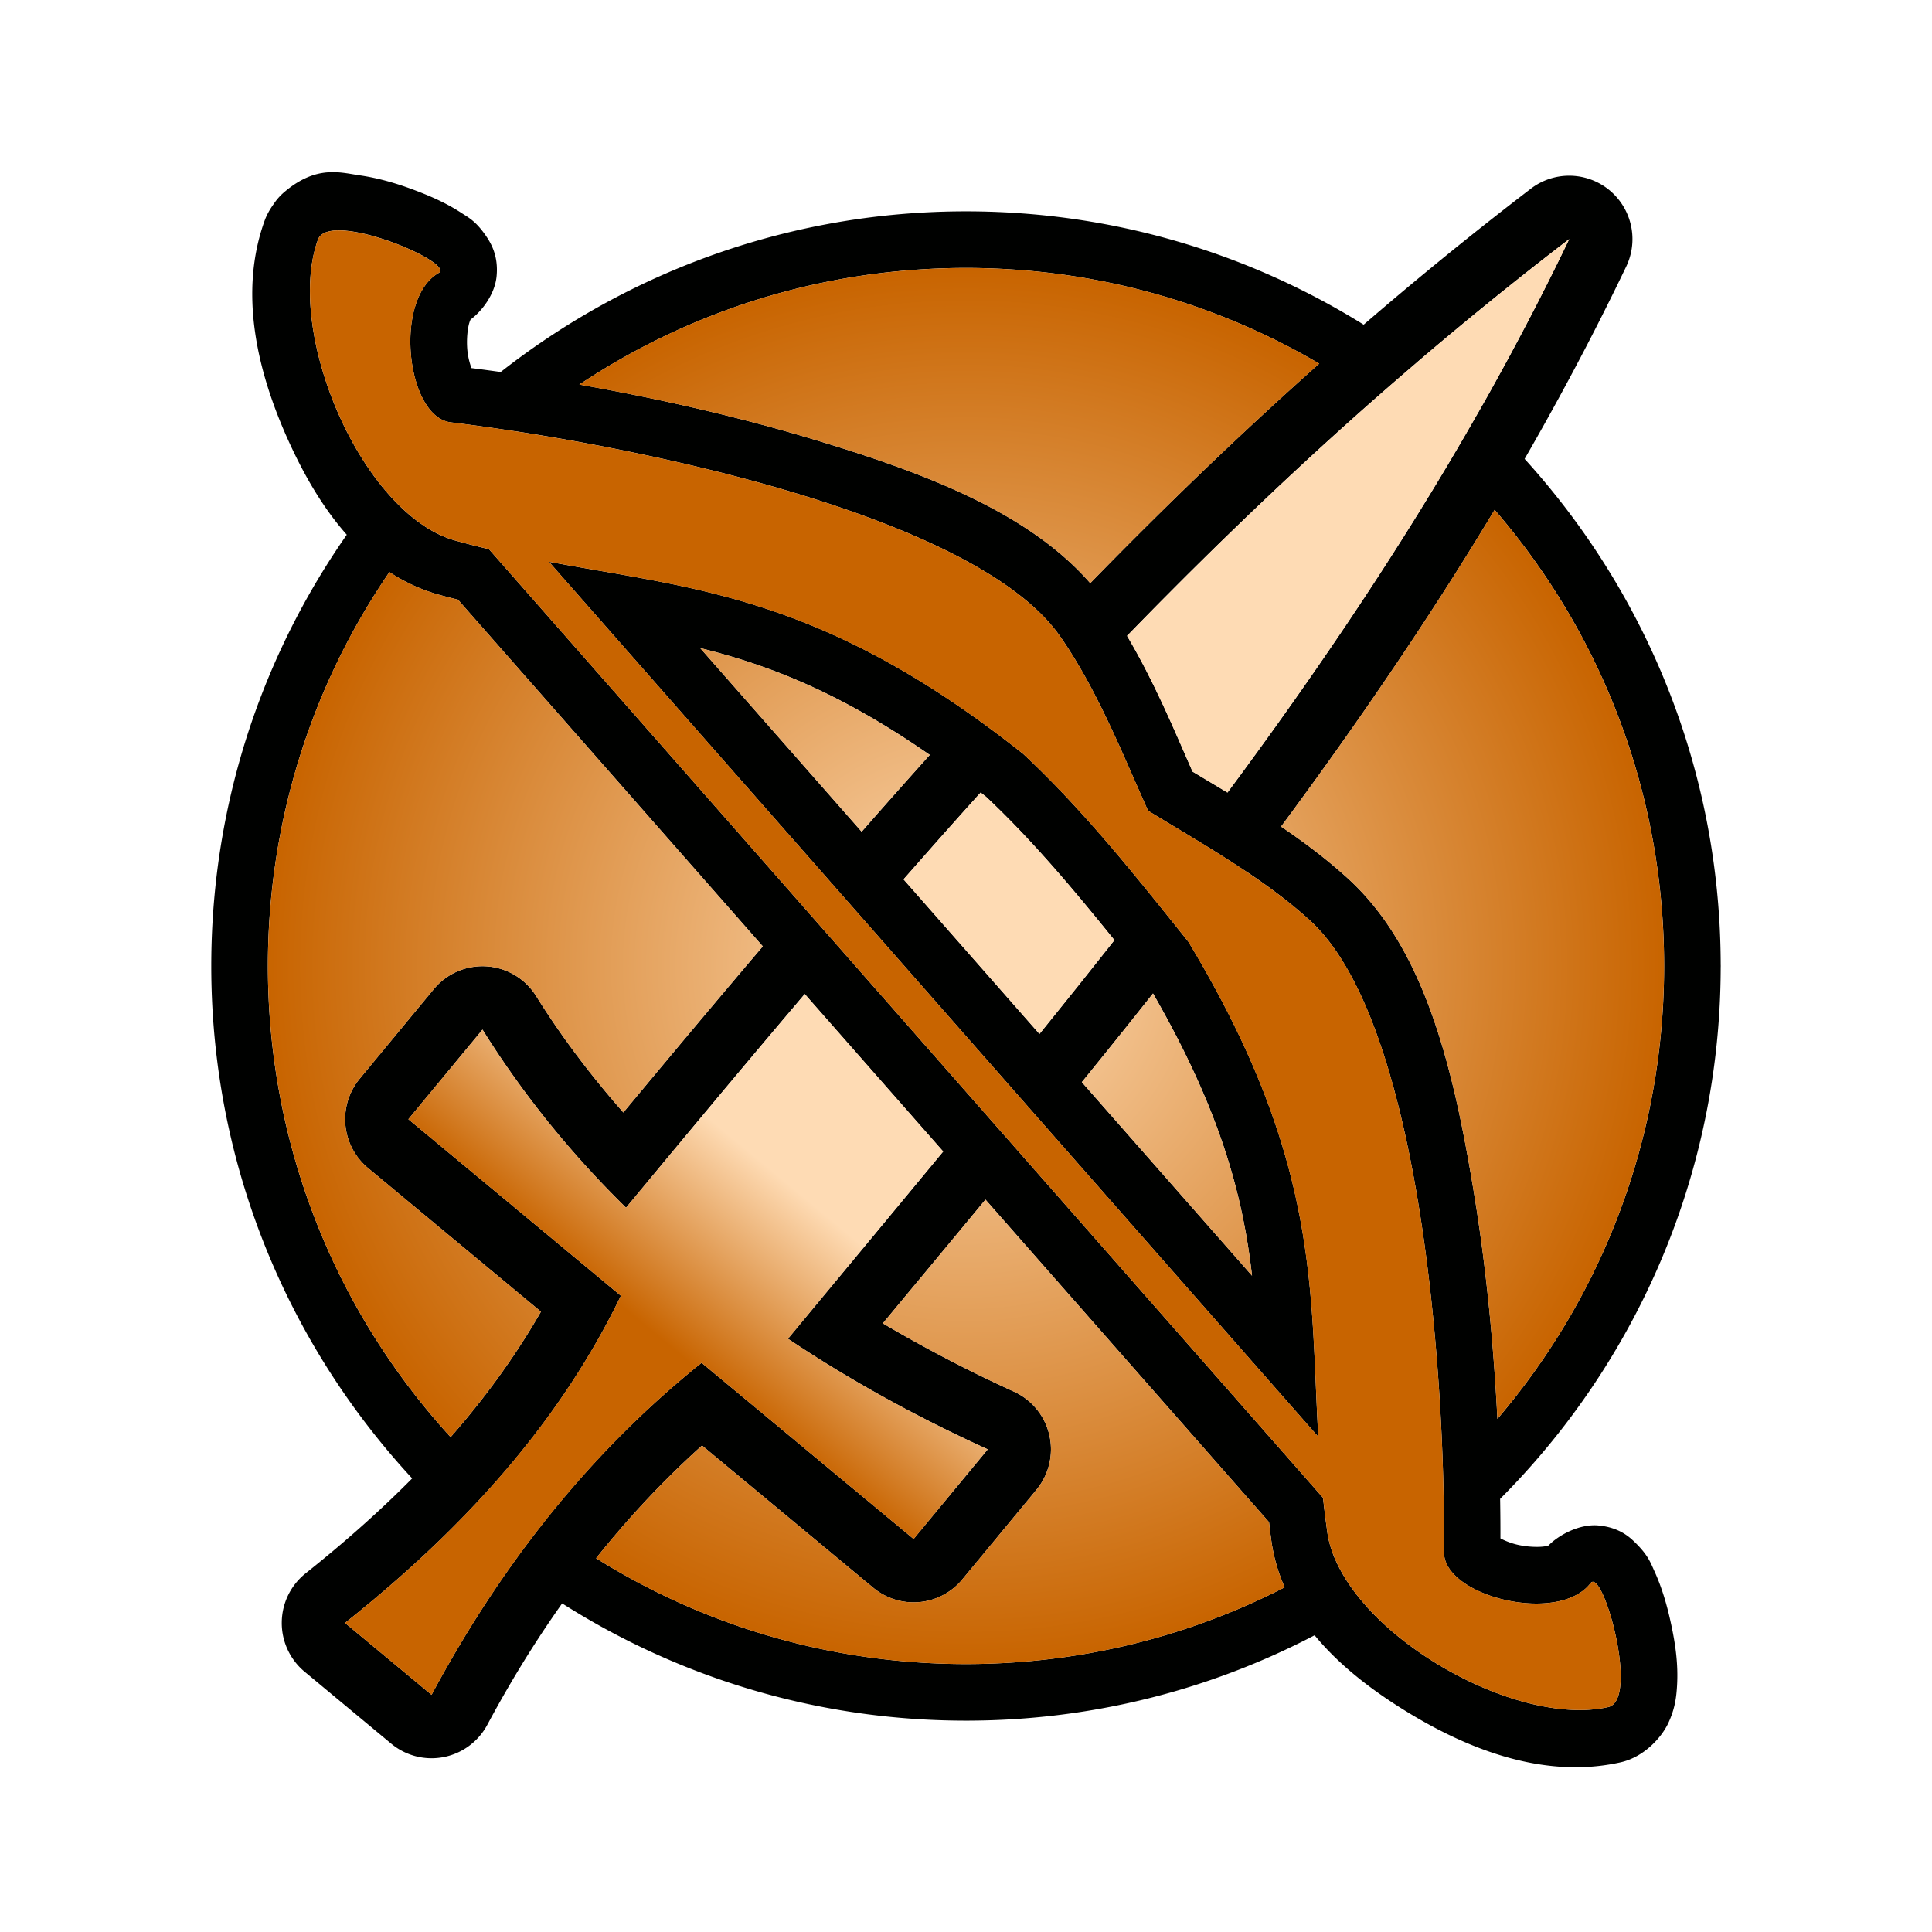 <?xml version="1.0" encoding="UTF-8" standalone="no"?>
<svg
   xmlns:dc="http://purl.org/dc/elements/1.1/"
   xmlns:cc="http://creativecommons.org/ns#"
   xmlns:rdf="http://www.w3.org/1999/02/22-rdf-syntax-ns#"
   xmlns:svg="http://www.w3.org/2000/svg"
   xmlns="http://www.w3.org/2000/svg"
   xmlns:xlink="http://www.w3.org/1999/xlink"
   xmlns:sodipodi="http://sodipodi.sourceforge.net/DTD/sodipodi-0.dtd"
   xmlns:inkscape="http://www.inkscape.org/namespaces/inkscape"
   inkscape:version="1.0 (4035a4fb49, 2020-05-01)"
   sodipodi:docname="battle-skill_bwc.svg"
   id="svg5"
   version="1.1"
   height="512"
   width="512"
   viewBox="0 0 512 512">
  <title
     id="title869">Battle: Skill</title>
  <defs
     id="defs9">
    <linearGradient
       inkscape:collect="always"
       id="linearGradient1019">
      <stop
         style="stop-color:#fedbb4;stop-opacity:1"
         offset="0"
         id="stop1015" />
      <stop
         id="stop1023"
         offset="0.665"
         style="stop-color:#fedbb4;stop-opacity:1" />
      <stop
         id="stop1021"
         offset="0.774"
         style="stop-color:#c86400;stop-opacity:1" />
      <stop
         style="stop-color:#c86400;stop-opacity:1"
         offset="1"
         id="stop1017" />
    </linearGradient>
    <linearGradient
       id="linearGradient982"
       inkscape:collect="always">
      <stop
         id="stop978"
         offset="0"
         style="stop-color:#fedbb4;stop-opacity:1" />
      <stop
         id="stop980"
         offset="1"
         style="stop-color:#c86400;stop-opacity:1" />
    </linearGradient>
    <radialGradient
       r="185.01"
       fy="256.016"
       fx="256"
       cy="256.016"
       cx="256"
       gradientTransform="matrix(1,0,0,1,0,0.011)"
       gradientUnits="userSpaceOnUse"
       id="radialGradient1042"
       xlink:href="#linearGradient982"
       inkscape:collect="always" />
    <linearGradient
       y2="439.347"
       x2="104.098"
       y1="63.365"
       x1="415.855"
       gradientUnits="userSpaceOnUse"
       id="linearGradient1044"
       xlink:href="#linearGradient1019"
       inkscape:collect="always" />
  </defs>
  <sodipodi:namedview
     inkscape:current-layer="svg5"
     inkscape:window-maximized="1"
     inkscape:window-y="-11"
     inkscape:window-x="-11"
     inkscape:cy="170.78842"
     inkscape:cx="95.082801"
     inkscape:zoom="1.8732344"
     showgrid="false"
     id="namedview7"
     inkscape:window-height="2066"
     inkscape:window-width="3840"
     inkscape:pageshadow="2"
     inkscape:pageopacity="0.61960784"
     guidetolerance="10"
     gridtolerance="10"
     objecttolerance="10"
     borderopacity="1"
     bordercolor="#666666"
     pagecolor="#323232"
     inkscape:document-rotation="0"
     borderlayer="false"
     inkscape:showpageshadow="false"
     showguides="true"
     inkscape:guide-bbox="true"
     guidecolor="#00ff00"
     guideopacity="0.498">
    <sodipodi:guide
       inkscape:color="rgb(0,255,0)"
       inkscape:locked="false"
       inkscape:label=""
       position="256,256"
       orientation="-1,0"
       id="guide869" />
    <sodipodi:guide
       inkscape:color="rgb(0,255,0)"
       inkscape:locked="false"
       inkscape:label=""
       position="256,256"
       orientation="0,1"
       id="guide905" />
  </sodipodi:namedview>
  <filter
     id="shadow">
    <feDropShadow
       stdDeviation="6"
       dy="12"
       dx="6" />
  </filter>
  <path
     id="path948"
     style="color:#000000;font-style:normal;font-variant:normal;font-weight:normal;font-stretch:normal;font-size:medium;line-height:normal;font-family:sans-serif;font-variant-ligatures:normal;font-variant-position:normal;font-variant-caps:normal;font-variant-numeric:normal;font-variant-alternates:normal;font-variant-east-asian:normal;font-feature-settings:normal;font-variation-settings:normal;text-indent:0;text-align:start;text-decoration:none;text-decoration-line:none;text-decoration-style:solid;text-decoration-color:#000000;letter-spacing:normal;word-spacing:normal;text-transform:none;writing-mode:lr-tb;direction:ltr;text-orientation:mixed;dominant-baseline:auto;baseline-shift:baseline;text-anchor:start;white-space:normal;shape-padding:0;shape-margin:0;inline-size:0;clip-rule:nonzero;display:inline;overflow:visible;visibility:visible;isolation:auto;mix-blend-mode:normal;color-interpolation:sRGB;color-interpolation-filters:linearRGB;solid-color:#000000;solid-opacity:1;vector-effect:none;fill:#000100;fill-opacity:1;fill-rule:nonzero;stroke:none;stroke-width:30;stroke-linecap:round;stroke-linejoin:round;stroke-miterlimit:4;stroke-dasharray:none;stroke-dashoffset:0;stroke-opacity:1;paint-order:stroke fill markers;color-rendering:auto;image-rendering:auto;shape-rendering:auto;text-rendering:auto;enable-background:accumulate;stop-color:#000000"
     d="m 87.857,45.629 c -0.394,0.007 -0.794,0.028 -1.201,0.062 -3.239,0.279 -6.881,1.526 -11.062,5 -0.205,0.169 -0.408,0.34 -0.605,0.518 a 15.002,15.002 0 0 0 -0.031,0.029 15.002,15.002 0 0 0 -2.42,2.818 c -0.971,1.349 -1.797,2.771 -2.344,4.248 a 15.002,15.002 0 0 0 -0.033,0.088 c -6.869,18.914 -2.188,39.639 6.193,58.211 8.376,18.561 20.78,36.189 41.166,41.328 1.313,0.362 2.567,0.659 3.854,0.99 l 214.934,244.455 c 0.164,1.323 0.298,2.609 0.49,3.963 2.494,20.867 18.387,35.419 35.719,46.1 17.346,10.69 37.301,17.986 56.939,13.594 6.22,-1.392 10.872,-6.574 12.666,-10.418 1.795,-3.845 2.134,-6.944 2.309,-9.844 0.349,-5.799 -0.444,-11.078 -1.539,-16.223 -1.095,-5.145 -2.467,-9.812 -4.445,-14.15 -0.989,-2.169 -1.647,-4.165 -4.873,-7.373 -1.613,-1.604 -4.298,-4.198 -9.885,-4.756 -5.042,-0.503 -10.607,2.512 -13.314,5.293 -0.114,0.044 -0.362,0.135 -0.951,0.232 -1.6,0.264 -4.538,0.194 -7.213,-0.414 -1.916,-0.435 -3.459,-1.111 -4.58,-1.688 0.045,-24.697 -1.616,-58.472 -6.871,-90.67 -5.507,-33.737 -12.997,-65.515 -33.545,-84.219 -12.896,-11.739 -27.59,-20.158 -41.176,-28.322 -6.359,-14.521 -12.829,-30.172 -22.822,-44.465 -15.92,-22.773 -46.478,-34.268 -79.232,-44.047 -31.26,-9.333 -64.545,-15.304 -89.045,-18.42 -0.428,-1.186 -0.899,-2.804 -1.086,-4.76 -0.261,-2.731 0.045,-5.653 0.512,-7.207 0.172,-0.572 0.296,-0.805 0.354,-0.912 2.91,-2.137 6.408,-6.593 6.883,-11.457 0.53,-5.426 -1.513,-8.812 -2.855,-10.758 -2.686,-3.892 -4.56,-4.777 -6.459,-6.02 -3.797,-2.485 -7.822,-4.311 -12.381,-6.029 -4.558,-1.719 -9.4,-3.185 -14.564,-3.932 -2.26,-0.326 -4.722,-0.898 -7.482,-0.848 z m 1.639,15.426 c 10.102,-0.188 30.408,9.171 26.742,11.285 -12.07,6.963 -8.514,38.179 3.201,39.586 47.887,5.75 138.956,24.466 161.48,56.686 9.556,13.668 16.196,30.258 23.32,46.242 14.94,9.111 30.544,17.817 42.875,29.043 29.072,26.464 35.979,119.183 35.553,167.41 -0.104,11.8 30.4,19.32 38.85,8.24 3.244,-4.253 13.073,30.97 4.664,32.85 -25.805,5.771 -71.484,-21.416 -74.498,-46.871 -0.417,-2.911 -0.763,-5.766 -1.062,-8.586 L 129.586,145.547 c -2.758,-0.658 -5.544,-1.365 -8.377,-2.15 -24.86,-6.247 -45.976,-55.029 -36.949,-79.883 0.17,-0.459 0.434,-0.855 0.779,-1.168 v -0.002 c 0.037,-0.033 0.073,-0.065 0.111,-0.096 0.954,-0.796 2.475,-1.158 4.346,-1.193 z m 55.98,87.82 203.879,231.879 c -2.207,-38.961 0.514,-73.244 -34.412,-131.16 C 301.059,232.26 287.436,215.008 271.154,199.791 218.185,157.74 183.835,156.05 145.477,148.875 Z m 40.086,22.875 c 22.102,5.449 44.91,15.018 75.779,39.432 14.749,13.865 27.648,30.019 41.174,46.908 20.152,33.617 26.716,57.419 29.285,79.984 z M 415.869,46.568 a 16.8,16.761 90 0 0 -10.184,3.443 c -46.867,35.869 -88.224,74.478 -127.252,115.42 0.901,1.046 1.734,2.104 2.486,3.18 2.485,3.554 4.77,7.31 6.92,11.197 39.365,-41.475 80.89,-80.378 128.016,-116.445 v 0.002 c -27.335,57.01 -61.628,108.61 -99.604,158.746 4.831,2.929 9.609,5.908 14.229,9.012 38.073,-50.349 72.703,-102.548 100.48,-160.48 a 16.8,16.761 90 0 0 1.59,-8.744 16.8,16.761 90 0 0 -2.35,-7.219 16.8,16.761 90 0 0 -14.332,-8.111 z M 256.553,188.869 c -12.871,14.064 -25.54,28.399 -38.141,42.959 l 11.107,12.633 c 13.394,-15.492 26.842,-30.685 40.494,-45.559 -4.621,-3.636 -9.108,-6.982 -13.461,-10.033 z m 48.273,48.135 c -12.664,16.334 -25.686,32.558 -38.955,48.801 l 11.223,12.764 c 13.048,-15.938 25.903,-31.885 38.439,-47.975 -0.201,-0.336 -0.386,-0.663 -0.59,-1 -3.373,-4.211 -6.733,-8.416 -10.117,-12.59 z m -92.83,2.271 c -15.605,18.164 -31.13,36.672 -46.799,55.539 -8.443,-9.588 -16.227,-19.817 -23.127,-30.871 a 16.8,16.761 90 0 0 -27.109,-1.809 l -19.641,23.75 a 16.8,16.761 90 0 0 2.209,23.654 l 45.826,38.07 c -15.411,26.836 -36.933,49.104 -62.348,69.332 a 16.8,16.761 90 0 0 -0.271,26.09 l 22.939,19.057 a 16.8,16.761 90 0 0 25.459,-4.986 c 15.156,-28.284 33.712,-53.148 56.914,-74.025 l 45.377,37.697 a 16.8,16.761 90 0 0 23.6,-2.213 l 19.639,-23.754 a 16.8,16.761 90 0 0 -5.971,-26.012 c -11.975,-5.454 -23.564,-11.505 -34.725,-18.092 12.388,-14.915 24.695,-29.718 36.863,-44.512 l -11.219,-12.76 c -16.658,20.292 -33.65,40.651 -50.793,61.354 16.677,11.177 34.464,20.887 52.941,29.303 l -19.641,23.754 -56.189,-46.682 c -30.096,24.144 -53.339,53.983 -71.562,87.992 L 91.43,430.096 c 30.213,-24.048 56.134,-51.663 73.117,-86.701 l -56.324,-46.789 19.641,-23.752 c 10.915,17.487 23.734,33.163 38.041,47.205 19.29,-23.309 38.214,-46.026 57.201,-68.148 z M 256,56.01 c -53.582,0 -102.274,21.125 -138.199,55.488 0.529,0.202 1.071,0.36 1.639,0.428 5.329,0.64 11.257,1.468 17.502,2.43 C 169.107,87.305 210.627,71.01 256,71.01 c 40.408,0 77.762,12.925 108.174,34.859 3.817,-3.362 7.677,-6.696 11.562,-10.016 C 342.344,70.838 300.889,56.01 256,56.01 Z m 135.779,53.232 c -2.523,4.435 -5.075,8.849 -7.678,13.229 35.082,33.655 56.908,81.016 56.908,133.529 0,53.332 -22.516,101.346 -58.562,135.09 0.204,7.075 0.266,13.667 0.221,19.621 C 427.33,374.093 455.885,318.54 456,256.375 a 7.5,7.5 0 0 0 0.01,-0.338 7.5,7.5 0 0 0 0,-0.037 7.5,7.5 0 0 0 -0.01,-0.381 C 455.891,197.799 431.171,145.706 391.779,109.242 Z M 101.426,129.152 C 73.042,163.682 55.99,207.868 55.99,256 c 0,58.417 25.117,111.021 65.127,147.602 3.5,-3.541 6.897,-7.166 10.184,-10.885 C 94.232,358.899 70.99,310.192 70.99,256 c 1e-5,-44.251 15.504,-84.84 41.371,-116.656 -3.873,-2.565 -7.556,-6.06 -10.936,-10.191 z m 42.734,274.266 c -3.078,3.896 -6.053,7.878 -8.932,11.939 33.571,25.488 75.416,40.633 120.771,40.633 38.923,0 75.258,-11.158 106,-30.43 -3.561,-4 -6.399,-8.206 -8.213,-12.463 -28.363,17.674 -61.867,27.893 -97.787,27.893 -42.048,10e-6 -80.787,-13.994 -111.84,-37.572 z" />
  <path
     id="path1030"
     style="color:#000000;font-style:normal;font-variant:normal;font-weight:normal;font-stretch:normal;font-size:medium;line-height:normal;font-family:sans-serif;font-variant-ligatures:normal;font-variant-position:normal;font-variant-caps:normal;font-variant-numeric:normal;font-variant-alternates:normal;font-variant-east-asian:normal;font-feature-settings:normal;font-variation-settings:normal;text-indent:0;text-align:start;text-decoration:none;text-decoration-line:none;text-decoration-style:solid;text-decoration-color:#000000;letter-spacing:normal;word-spacing:normal;text-transform:none;writing-mode:lr-tb;direction:ltr;text-orientation:mixed;dominant-baseline:auto;baseline-shift:baseline;text-anchor:start;white-space:normal;shape-padding:0;shape-margin:0;inline-size:0;clip-rule:nonzero;display:inline;overflow:visible;visibility:visible;isolation:auto;mix-blend-mode:normal;color-interpolation:sRGB;color-interpolation-filters:linearRGB;solid-color:#000000;solid-opacity:1;vector-effect:none;fill:#c86400;fill-opacity:1;fill-rule:nonzero;stroke:none;stroke-width:5;stroke-linecap:round;stroke-linejoin:round;stroke-miterlimit:4;stroke-dasharray:none;stroke-dashoffset:0;stroke-opacity:1;paint-order:stroke fill markers;color-rendering:auto;image-rendering:auto;shape-rendering:auto;text-rendering:auto;enable-background:accumulate;stop-color:#000000"
     d="m 89.496,61.055 c -0.431,0.008 -0.839,0.038 -1.23,0.082 -0.108,0.012 -0.208,0.032 -0.312,0.047 -0.27,0.039 -0.53,0.086 -0.777,0.145 -0.19,0.045 -0.38,0.091 -0.555,0.148 -0.03,0.01 -0.062,0.019 -0.092,0.029 -0.244,0.084 -0.472,0.181 -0.684,0.291 -0.04,0.021 -0.077,0.043 -0.115,0.064 -0.209,0.117 -0.407,0.242 -0.58,0.387 -0.038,0.031 -0.075,0.063 -0.111,0.096 v 0.002 c -0.345,0.313 -0.609,0.709 -0.779,1.168 -0.564,1.553 -1.011,3.2 -1.346,4.924 -0.838,4.31 -0.98,9.103 -0.527,14.125 0,0 0,0.002 0,0.002 0.272,3.013 0.757,6.109 1.436,9.232 0.678,3.124 1.549,6.274 2.59,9.398 0.347,1.041 0.713,2.08 1.098,3.113 0.768,2.066 1.609,4.113 2.516,6.123 0,0 0.002,0.002 0.002,0.002 0.453,1.004 0.923,2 1.408,2.984 0,0 0.002,0.002 0.002,0.002 1.458,2.955 3.056,5.81 4.775,8.51 0.905,1.422 1.854,2.785 2.822,4.113 0.257,0.353 0.508,0.717 0.77,1.062 0.531,0.701 1.074,1.378 1.621,2.047 0,0 0.002,0.002 0.002,0.002 0.295,0.36 0.595,0.71 0.895,1.061 0.013,0.016 0.028,0.031 0.041,0.047 0.23,0.269 0.461,0.536 0.693,0.799 0.01,0.012 0.021,0.023 0.031,0.035 0.306,0.345 0.613,0.691 0.924,1.025 0.002,0.002 0.002,0.004 0.004,0.006 0.452,0.486 0.908,0.961 1.369,1.424 0.3,0.301 0.605,0.59 0.908,0.881 0.305,0.292 0.611,0.578 0.92,0.859 0.277,0.252 0.553,0.507 0.832,0.75 0.317,0.276 0.639,0.533 0.959,0.797 0.193,0.159 0.384,0.326 0.578,0.48 0.006,0.005 0.012,0.009 0.018,0.014 0.294,0.233 0.592,0.455 0.889,0.678 0.001,0.001 0.002,0.003 0.004,0.004 0.334,0.251 0.669,0.493 1.006,0.73 0.01,0.007 0.021,0.014 0.031,0.021 0.276,0.194 0.552,0.392 0.83,0.576 l 0.002,0.002 c 2.863,1.896 5.827,3.294 8.848,4.053 2.833,0.786 5.619,1.492 8.377,2.15 l 82.41,93.729 11.109,12.635 36.508,41.521 11.219,12.76 79.789,90.748 c 0.3,2.82 0.646,5.675 1.062,8.586 0.298,2.519 1.03,5.053 2.104,7.572 0.227,0.532 0.468,1.063 0.727,1.594 0.203,0.417 0.423,0.833 0.645,1.248 0.003,0.005 0.005,0.011 0.008,0.016 0.111,0.207 0.225,0.414 0.34,0.621 0.8,1.435 1.707,2.858 2.713,4.266 0.004,0.005 0.006,0.011 0.01,0.016 0.07,0.098 0.14,0.195 0.211,0.293 1.084,1.492 2.273,2.965 3.561,4.41 0.071,0.08 0.141,0.159 0.213,0.238 0.923,1.026 1.873,2.044 2.887,3.039 0.737,0.723 1.496,1.438 2.275,2.143 0,0 0.002,0 0.002,0 1.559,1.409 3.201,2.779 4.91,4.1 0,0 0.002,0 0.002,0 1.71,1.321 3.487,2.595 5.316,3.811 4.574,3.04 9.472,5.726 14.459,7.924 1.995,0.879 4.004,1.68 6.012,2.395 1.004,0.358 2.007,0.695 3.008,1.008 3.003,0.94 5.987,1.674 8.898,2.178 0.971,0.168 1.934,0.311 2.887,0.426 3.811,0.46 7.463,0.49 10.836,0.021 0.422,-0.059 0.839,-0.125 1.252,-0.199 0.413,-0.074 0.821,-0.156 1.225,-0.246 0.394,-0.088 0.748,-0.249 1.064,-0.477 0.106,-0.076 0.207,-0.16 0.305,-0.25 0.194,-0.18 0.373,-0.388 0.535,-0.621 0,0 0,-0.002 0,-0.002 0.325,-0.468 0.59,-1.038 0.797,-1.695 0,0 0,-0.002 0,-0.002 0.103,-0.328 0.193,-0.678 0.27,-1.047 0,0 0,-0.002 0,-0.002 0.076,-0.369 0.139,-0.756 0.189,-1.162 0.051,-0.406 0.089,-0.829 0.115,-1.268 0.079,-1.312 0.052,-2.757 -0.06,-4.275 -0.598,-8.098 -3.623,-18.274 -5.971,-21.428 0,0 0,-0.002 0,-0.002 -0.293,-0.394 -0.576,-0.677 -0.842,-0.834 -0.266,-0.157 -0.517,-0.186 -0.744,-0.07 -0.113,0.058 -0.221,0.152 -0.322,0.285 -0.264,0.346 -0.55,0.674 -0.855,0.984 -0.306,0.311 -0.63,0.603 -0.975,0.879 -1.031,0.826 -2.227,1.497 -3.545,2.023 -1.757,0.702 -3.73,1.148 -5.816,1.367 -1.565,0.164 -3.193,0.199 -4.842,0.119 -2.198,-0.107 -4.432,-0.42 -6.6,-0.912 -0.542,-0.123 -1.079,-0.257 -1.611,-0.402 -1.064,-0.29 -2.105,-0.624 -3.109,-0.996 -0.502,-0.186 -0.994,-0.383 -1.477,-0.588 0,0 -0.002,0 -0.002,0 -0.483,-0.206 -0.954,-0.421 -1.414,-0.645 -0.92,-0.448 -1.79,-0.931 -2.6,-1.447 -3.641,-2.323 -6.033,-5.304 -6.004,-8.623 0.002,-0.188 -0.001,-0.406 0,-0.596 0.002,-0.228 -0.003,-0.489 -0.002,-0.719 0.017,-2.755 0.016,-5.613 -0.016,-8.619 -1e-5,-0.001 10e-6,-0.003 0,-0.004 -1.7e-4,-0.016 1.7e-4,-0.033 0,-0.049 -0.009,-0.848 -0.039,-1.782 -0.053,-2.648 -0.038,-2.459 -0.074,-4.918 -0.148,-7.516 0,0 0,-0.002 0,-0.002 -6.1e-4,-0.021 -9.5e-4,-0.043 -0.002,-0.064 -1.456,-50.411 -9.937,-124.077 -35.332,-147.193 -5.076,-4.621 -10.722,-8.804 -16.633,-12.775 l -0.002,0.002 c -2.153,-1.447 -4.343,-2.866 -6.555,-4.266 -0.251,-0.158 -0.502,-0.317 -0.754,-0.475 -2.287,-1.44 -4.596,-2.863 -6.92,-4.271 -4.002,-2.427 -8.029,-4.829 -12.012,-7.258 -5.271,-11.828 -10.281,-23.983 -16.4,-35.045 -0.516,-0.934 -1.041,-1.86 -1.574,-2.777 -0.022,-0.037 -0.043,-0.076 -0.065,-0.113 -0.503,-0.864 -1.016,-1.715 -1.535,-2.562 -0.054,-0.089 -0.105,-0.181 -0.16,-0.27 -0.449,-0.73 -0.911,-1.447 -1.373,-2.164 -0.14,-0.217 -0.275,-0.439 -0.416,-0.654 -0.587,-0.896 -1.186,-1.783 -1.797,-2.656 -0.374,-0.535 -0.769,-1.067 -1.182,-1.594 -0.002,-0.002 -0.004,-0.005 -0.006,-0.008 -0.415,-0.53 -0.849,-1.055 -1.299,-1.578 -23.074,-26.788 -93.496,-43.684 -141.492,-51.076 -3.11,-0.479 -6.14,-0.926 -9.059,-1.332 -0.007,-9.3e-4 -0.013,-9.6e-4 -0.019,-0.002 -0.005,-7.5e-4 -0.01,-0.001 -0.016,-0.002 -2.929,-0.407 -5.744,-0.774 -8.408,-1.094 -0.294,-0.035 -0.58,-0.097 -0.861,-0.174 -0.002,-5e-4 -0.004,-10e-4 -0.006,-0.002 -1.127,-0.287 -2.175,-0.843 -3.129,-1.643 -0.299,-0.251 -0.588,-0.524 -0.869,-0.818 -0.561,-0.587 -1.088,-1.257 -1.574,-1.998 0,0 0,-0.002 0,-0.002 -0.486,-0.741 -0.936,-1.552 -1.344,-2.42 0,0 0,-0.002 0,-0.002 -0.408,-0.868 -0.775,-1.793 -1.102,-2.762 0,0 0,-0.002 0,-0.002 -0.326,-0.969 -0.613,-1.982 -0.854,-3.025 0,0 0,-0.002 0,-0.002 -0.12,-0.522 -0.23,-1.05 -0.328,-1.586 -0.197,-1.071 -0.348,-2.167 -0.453,-3.273 -0.106,-1.106 -0.165,-2.223 -0.176,-3.338 -0.005,-0.557 6.7e-4,-1.114 0.019,-1.668 0,0 0,-0.002 0,-0.002 0.038,-1.109 0.126,-2.209 0.264,-3.287 0.138,-1.078 0.326,-2.134 0.568,-3.154 0.212,-0.893 0.472,-1.75 0.766,-2.58 0.042,-0.119 0.077,-0.244 0.121,-0.361 0,0 0,-0.002 0,-0.002 0.175,-0.468 0.362,-0.923 0.564,-1.365 0.405,-0.885 0.865,-1.715 1.383,-2.477 0.517,-0.761 1.092,-1.455 1.727,-2.066 0.634,-0.611 1.328,-1.141 2.082,-1.576 0.128,-0.074 0.22,-0.159 0.291,-0.25 0.019,-0.024 0.028,-0.051 0.043,-0.076 0.04,-0.067 0.069,-0.138 0.082,-0.213 0.006,-0.038 0.006,-0.079 0.006,-0.119 -5.9e-4,-0.073 -0.009,-0.148 -0.031,-0.227 -0.012,-0.042 -0.025,-0.084 -0.043,-0.127 -0.035,-0.085 -0.083,-0.174 -0.141,-0.266 -0.026,-0.042 -0.048,-0.082 -0.078,-0.125 -0.083,-0.115 -0.184,-0.234 -0.299,-0.357 -0.019,-0.021 -0.032,-0.041 -0.053,-0.062 -0.02,-0.021 -0.049,-0.043 -0.07,-0.064 -0.226,-0.228 -0.507,-0.47 -0.828,-0.719 -0.054,-0.042 -0.103,-0.082 -0.16,-0.125 -0.313,-0.234 -0.676,-0.478 -1.061,-0.725 -0.436,-0.28 -0.923,-0.567 -1.439,-0.857 -0.116,-0.065 -0.213,-0.128 -0.332,-0.193 -0.654,-0.359 -1.363,-0.723 -2.113,-1.086 -0.194,-0.094 -0.406,-0.186 -0.605,-0.279 -0.57,-0.267 -1.152,-0.532 -1.76,-0.795 -0.277,-0.119 -0.564,-0.236 -0.848,-0.354 -0.569,-0.237 -1.147,-0.47 -1.738,-0.697 -0.306,-0.118 -0.615,-0.233 -0.926,-0.348 -0.603,-0.223 -1.214,-0.436 -1.828,-0.645 -0.293,-0.099 -0.584,-0.202 -0.879,-0.297 -0.655,-0.212 -1.31,-0.408 -1.965,-0.598 -0.271,-0.078 -0.543,-0.162 -0.812,-0.236 -0.897,-0.246 -1.79,-0.471 -2.662,-0.662 -0.702,-0.154 -1.389,-0.283 -2.062,-0.395 -0.127,-0.021 -0.255,-0.045 -0.381,-0.064 -0.659,-0.102 -1.299,-0.182 -1.916,-0.236 -0.227,-0.02 -0.45,-0.036 -0.67,-0.049 -0.126,-0.007 -0.254,-0.018 -0.377,-0.023 -0.372,-0.016 -0.737,-0.022 -1.086,-0.016 z m 55.98,87.82 c 34.982,6.543 66.637,8.54 112.113,40.732 0.958,0.678 1.92,1.368 2.891,2.074 0.704,0.512 1.412,1.034 2.123,1.561 0.533,0.395 1.069,0.798 1.605,1.201 1.884,1.414 3.79,2.875 5.723,4.395 0.028,0.022 0.054,0.043 0.082,0.064 0.382,0.301 0.756,0.583 1.141,0.889 12.326,11.52 23.126,24.208 33.672,37.213 3.384,4.174 6.744,8.379 10.117,12.59 0.204,0.337 0.389,0.664 0.59,1 34.288,57.305 31.629,91.426 33.822,130.16 z" />
  <path
     id="path1032"
     style="color:#000000;font-style:normal;font-variant:normal;font-weight:normal;font-stretch:normal;font-size:medium;line-height:normal;font-family:sans-serif;font-variant-ligatures:normal;font-variant-position:normal;font-variant-caps:normal;font-variant-numeric:normal;font-variant-alternates:normal;font-variant-east-asian:normal;font-feature-settings:normal;font-variation-settings:normal;text-indent:0;text-align:start;text-decoration:none;text-decoration-line:none;text-decoration-style:solid;text-decoration-color:#000000;letter-spacing:normal;word-spacing:normal;text-transform:none;writing-mode:lr-tb;direction:ltr;text-orientation:mixed;dominant-baseline:auto;baseline-shift:baseline;text-anchor:start;white-space:normal;shape-padding:0;shape-margin:0;inline-size:0;clip-rule:nonzero;display:inline;overflow:visible;visibility:visible;isolation:auto;mix-blend-mode:normal;color-interpolation:sRGB;color-interpolation-filters:linearRGB;solid-color:#000000;solid-opacity:1;vector-effect:none;fill:url(#radialGradient1042);fill-opacity:1;fill-rule:nonzero;stroke:none;stroke-width:5;stroke-linecap:round;stroke-linejoin:round;stroke-miterlimit:4;stroke-dasharray:none;stroke-dashoffset:0;stroke-opacity:1;paint-order:stroke fill markers;color-rendering:auto;image-rendering:auto;shape-rendering:auto;text-rendering:auto;enable-background:accumulate;stop-color:#000000"
     d="m 256,71.01 c -1.527,0 -3.049,0.022 -4.566,0.059 -0.442,0.011 -0.883,0.031 -1.324,0.045 -1.045,0.033 -2.089,0.067 -3.129,0.117 -0.621,0.03 -1.238,0.07 -1.857,0.105 -0.864,0.05 -1.727,0.102 -2.588,0.164 -0.657,0.047 -1.312,0.1 -1.967,0.154 -0.851,0.07 -1.701,0.145 -2.549,0.227 -0.618,0.059 -1.234,0.12 -1.85,0.186 -0.865,0.092 -1.727,0.191 -2.588,0.295 -0.635,0.077 -1.27,0.153 -1.902,0.236 -0.825,0.108 -1.647,0.225 -2.469,0.344 -0.645,0.093 -1.291,0.185 -1.934,0.285 -0.84,0.131 -1.677,0.274 -2.514,0.416 -0.609,0.103 -1.219,0.199 -1.826,0.309 -0.779,0.14 -1.553,0.295 -2.328,0.445 -1.448,0.28 -2.89,0.577 -4.326,0.891 -0.553,0.121 -1.109,0.236 -1.66,0.361 -0.759,0.173 -1.514,0.358 -2.27,0.541 -0.655,0.158 -1.312,0.313 -1.965,0.479 -0.744,0.188 -1.484,0.387 -2.225,0.584 -0.645,0.172 -1.289,0.345 -1.932,0.523 -0.778,0.217 -1.554,0.44 -2.328,0.666 -0.554,0.162 -1.107,0.325 -1.658,0.492 -0.824,0.249 -1.646,0.503 -2.465,0.764 -0.536,0.171 -1.071,0.346 -1.605,0.521 -0.816,0.268 -1.632,0.537 -2.443,0.816 -0.477,0.164 -0.951,0.334 -1.426,0.502 -0.894,0.316 -1.788,0.632 -2.676,0.961 -0.23,0.085 -0.456,0.176 -0.686,0.262 -3.566,1.338 -7.082,2.776 -10.539,4.324 -1.127,0.504 -2.247,1.023 -3.361,1.549 -0.11,0.052 -0.22,0.102 -0.33,0.154 -1.085,0.515 -2.163,1.043 -3.236,1.578 -0.136,0.068 -0.272,0.135 -0.408,0.203 -1.057,0.53 -2.107,1.069 -3.152,1.619 -0.163,0.086 -0.326,0.172 -0.488,0.258 -1.001,0.53 -1.997,1.069 -2.986,1.617 -0.222,0.123 -0.443,0.247 -0.664,0.371 -0.997,0.557 -1.988,1.12 -2.973,1.695 -0.085,0.05 -0.169,0.101 -0.254,0.15 -3.066,1.796 -6.072,3.682 -9.021,5.646 19.045,3.364 40.155,7.985 60.451,14.045 30.024,8.964 58.193,19.376 74.943,38.588 19.465,-19.986 39.568,-39.397 60.686,-58.182 -0.121,-0.071 -0.24,-0.144 -0.361,-0.215 -0.844,-0.493 -1.691,-0.977 -2.543,-1.457 -0.267,-0.15 -0.535,-0.298 -0.803,-0.447 -0.851,-0.474 -1.705,-0.946 -2.564,-1.406 -0.153,-0.082 -0.309,-0.16 -0.463,-0.242 -2.783,-1.481 -5.608,-2.891 -8.473,-4.232 -0.349,-0.163 -0.697,-0.329 -1.047,-0.49 -0.796,-0.366 -1.596,-0.727 -2.398,-1.082 -0.392,-0.174 -0.786,-0.345 -1.18,-0.516 -0.832,-0.362 -1.665,-0.72 -2.504,-1.07 -0.013,-0.005 -0.026,-0.012 -0.039,-0.018 -0.139,-0.058 -0.279,-0.112 -0.418,-0.17 -1.717,-0.711 -3.449,-1.394 -5.191,-2.055 -0.401,-0.152 -0.799,-0.308 -1.201,-0.457 -0.739,-0.274 -1.481,-0.54 -2.225,-0.805 -0.565,-0.201 -1.13,-0.4 -1.697,-0.596 -0.717,-0.248 -1.435,-0.491 -2.156,-0.73 -0.534,-0.177 -1.07,-0.349 -1.605,-0.521 -0.747,-0.24 -1.493,-0.482 -2.244,-0.713 -1.176,-0.361 -2.355,-0.712 -3.541,-1.051 -0.005,-0.001 -0.009,-0.003 -0.014,-0.004 -0.532,-0.152 -1.068,-0.292 -1.602,-0.439 -0.783,-0.216 -1.565,-0.431 -2.352,-0.637 -0.637,-0.166 -1.277,-0.326 -1.916,-0.486 -0.724,-0.181 -1.45,-0.359 -2.178,-0.531 -0.604,-0.143 -1.21,-0.285 -1.816,-0.422 -0.798,-0.18 -1.599,-0.353 -2.4,-0.523 -0.583,-0.124 -1.165,-0.253 -1.75,-0.371 -1.272,-0.257 -2.55,-0.499 -3.832,-0.73 -0.465,-0.084 -0.933,-0.16 -1.398,-0.24 -0.94,-0.162 -1.883,-0.321 -2.828,-0.469 -0.537,-0.084 -1.075,-0.163 -1.613,-0.242 -0.874,-0.129 -1.749,-0.251 -2.627,-0.367 -0.547,-0.073 -1.094,-0.147 -1.643,-0.215 -1.174,-0.145 -2.351,-0.277 -3.531,-0.4 -0.203,-0.021 -0.404,-0.048 -0.607,-0.068 -1.427,-0.144 -2.86,-0.269 -4.297,-0.381 -0.402,-0.031 -0.805,-0.055 -1.207,-0.084 -1.021,-0.073 -2.044,-0.139 -3.07,-0.195 -0.516,-0.028 -1.033,-0.054 -1.551,-0.078 -1.023,-0.047 -2.049,-0.085 -3.076,-0.115 -0.417,-0.013 -0.834,-0.027 -1.252,-0.037 -1.462,-0.034 -2.927,-0.057 -4.396,-0.057 z m 140.086,64.1 c -17.447,29.006 -36.49,56.793 -56.598,83.959 6.088,4.122 12.082,8.6 17.725,13.736 20.547,18.704 28.038,50.481 33.545,84.219 3.248,19.9 5.121,40.397 6.068,58.986 7.51,-8.804 14.221,-18.313 19.992,-28.43 0.751,-1.316 1.484,-2.643 2.203,-3.979 0.09,-0.167 0.176,-0.337 0.266,-0.504 0.639,-1.196 1.268,-2.396 1.881,-3.607 0.098,-0.194 0.192,-0.39 0.289,-0.584 0.586,-1.167 1.161,-2.342 1.723,-3.523 0.138,-0.291 0.272,-0.584 0.408,-0.875 0.503,-1.073 1,-2.149 1.482,-3.232 0.186,-0.418 0.366,-0.839 0.549,-1.258 0.425,-0.973 0.845,-1.948 1.254,-2.93 0.202,-0.487 0.399,-0.976 0.598,-1.465 0.376,-0.927 0.748,-1.857 1.109,-2.791 0.208,-0.536 0.411,-1.075 0.613,-1.613 0.338,-0.897 0.67,-1.797 0.994,-2.701 0.205,-0.571 0.406,-1.145 0.605,-1.719 0.311,-0.894 0.615,-1.791 0.912,-2.691 0.186,-0.563 0.368,-1.128 0.549,-1.693 0.296,-0.926 0.586,-1.855 0.867,-2.787 0.168,-0.557 0.335,-1.116 0.498,-1.676 0.273,-0.937 0.538,-1.877 0.797,-2.82 0.156,-0.568 0.31,-1.135 0.461,-1.705 0.247,-0.934 0.484,-1.873 0.717,-2.812 0.147,-0.594 0.292,-1.189 0.434,-1.785 0.22,-0.929 0.429,-1.862 0.635,-2.797 0.134,-0.609 0.27,-1.218 0.398,-1.83 0.19,-0.909 0.368,-1.821 0.545,-2.734 0.123,-0.636 0.25,-1.27 0.367,-1.908 0.178,-0.97 0.342,-1.946 0.504,-2.922 0.095,-0.569 0.194,-1.136 0.283,-1.707 0.157,-1 0.299,-2.004 0.439,-3.01 0.082,-0.588 0.169,-1.174 0.246,-1.764 0.117,-0.896 0.218,-1.797 0.322,-2.697 0.084,-0.724 0.171,-1.447 0.246,-2.174 0.085,-0.822 0.154,-1.649 0.229,-2.475 0.068,-0.756 0.142,-1.509 0.201,-2.268 0.075,-0.971 0.133,-1.947 0.193,-2.922 0.039,-0.623 0.087,-1.244 0.119,-1.869 0.062,-1.19 0.102,-2.386 0.141,-3.582 0.014,-0.422 0.038,-0.841 0.049,-1.264 0.042,-1.63 0.065,-3.266 0.065,-4.906 0,-1.628 -0.023,-3.251 -0.065,-4.869 -3.3e-4,-0.013 3.4e-4,-0.026 0,-0.039 -0.008,-0.319 -0.027,-0.636 -0.037,-0.955 -0.04,-1.275 -0.083,-2.548 -0.148,-3.816 -0.03,-0.577 -0.074,-1.149 -0.109,-1.725 -0.061,-1.009 -0.118,-2.02 -0.195,-3.025 -0.06,-0.783 -0.139,-1.56 -0.209,-2.34 -0.071,-0.789 -0.134,-1.579 -0.215,-2.365 -0.074,-0.721 -0.164,-1.436 -0.246,-2.154 -0.102,-0.889 -0.198,-1.781 -0.312,-2.666 -0.072,-0.556 -0.156,-1.108 -0.232,-1.662 -0.14,-1.013 -0.279,-2.026 -0.436,-3.033 -0.094,-0.605 -0.199,-1.206 -0.299,-1.809 -0.152,-0.92 -0.303,-1.84 -0.469,-2.756 -0.129,-0.712 -0.271,-1.42 -0.408,-2.129 -0.16,-0.828 -0.317,-1.657 -0.488,-2.48 -0.136,-0.657 -0.283,-1.31 -0.426,-1.965 -0.192,-0.878 -0.383,-1.756 -0.588,-2.629 -0.146,-0.622 -0.301,-1.24 -0.453,-1.859 -0.22,-0.896 -0.439,-1.793 -0.672,-2.684 -0.161,-0.615 -0.329,-1.226 -0.496,-1.838 -0.236,-0.865 -0.473,-1.73 -0.721,-2.59 -0.189,-0.655 -0.386,-1.305 -0.582,-1.957 -0.246,-0.821 -0.493,-1.641 -0.75,-2.457 -0.205,-0.649 -0.417,-1.294 -0.629,-1.939 -0.272,-0.831 -0.546,-1.661 -0.83,-2.486 -0.201,-0.585 -0.41,-1.167 -0.617,-1.75 -0.314,-0.885 -0.632,-1.768 -0.959,-2.646 -0.207,-0.556 -0.419,-1.109 -0.631,-1.662 -0.322,-0.84 -0.646,-1.679 -0.98,-2.514 -0.251,-0.628 -0.508,-1.253 -0.766,-1.877 -0.334,-0.808 -0.673,-1.612 -1.018,-2.414 -0.239,-0.556 -0.482,-1.111 -0.727,-1.664 -0.377,-0.854 -0.761,-1.706 -1.15,-2.553 -0.241,-0.524 -0.483,-1.046 -0.729,-1.566 -0.419,-0.888 -0.843,-1.772 -1.275,-2.652 -0.222,-0.453 -0.448,-0.905 -0.674,-1.355 -0.453,-0.903 -0.912,-1.801 -1.379,-2.695 -0.246,-0.471 -0.494,-0.941 -0.744,-1.41 -0.475,-0.891 -0.958,-1.778 -1.447,-2.66 -0.23,-0.414 -0.461,-0.826 -0.693,-1.238 -0.52,-0.921 -1.047,-1.835 -1.582,-2.746 -0.234,-0.398 -0.468,-0.797 -0.705,-1.193 -0.537,-0.899 -1.084,-1.792 -1.637,-2.682 -0.25,-0.402 -0.499,-0.805 -0.752,-1.205 -0.571,-0.905 -1.152,-1.803 -1.738,-2.697 -0.225,-0.343 -0.449,-0.686 -0.676,-1.027 -0.644,-0.968 -1.299,-1.928 -1.961,-2.883 -0.188,-0.271 -0.375,-0.544 -0.564,-0.814 -0.688,-0.981 -1.387,-1.953 -2.094,-2.92 -0.185,-0.253 -0.368,-0.508 -0.555,-0.76 -0.706,-0.956 -1.423,-1.904 -2.146,-2.846 -0.2,-0.261 -0.398,-0.524 -0.6,-0.783 -0.705,-0.907 -1.422,-1.804 -2.143,-2.697 -0.241,-0.299 -0.479,-0.601 -0.723,-0.898 -0.747,-0.913 -1.506,-1.816 -2.27,-2.715 -0.194,-0.228 -0.383,-0.459 -0.578,-0.686 -0.13,-0.152 -0.266,-0.3 -0.396,-0.451 z m -292.883,16.5 c -0.015,0.022 -0.032,0.044 -0.047,0.066 -0.639,0.935 -1.266,1.879 -1.889,2.826 -0.131,0.2 -0.264,0.399 -0.395,0.6 -0.579,0.888 -1.149,1.783 -1.713,2.682 -0.145,0.231 -0.288,0.462 -0.432,0.693 -0.573,0.922 -1.138,1.848 -1.695,2.781 -0.102,0.171 -0.203,0.342 -0.305,0.514 -0.584,0.986 -1.162,1.977 -1.729,2.975 -0.029,0.051 -0.057,0.102 -0.086,0.152 -1.863,3.289 -3.629,6.64 -5.293,10.051 -0.02,0.041 -0.041,0.082 -0.06,0.123 -0.447,0.918 -0.88,1.843 -1.312,2.77 -0.16,0.343 -0.322,0.685 -0.48,1.029 -0.371,0.809 -0.734,1.624 -1.094,2.439 -0.218,0.493 -0.435,0.987 -0.648,1.482 -0.325,0.753 -0.644,1.509 -0.959,2.268 -0.222,0.534 -0.439,1.071 -0.656,1.607 -0.304,0.753 -0.606,1.506 -0.9,2.264 -0.214,0.551 -0.422,1.106 -0.631,1.66 -0.283,0.749 -0.568,1.498 -0.842,2.252 -0.231,0.637 -0.452,1.279 -0.676,1.92 -0.438,1.25 -0.862,2.505 -1.273,3.768 -0.218,0.67 -0.441,1.338 -0.652,2.012 -0.234,0.748 -0.457,1.5 -0.682,2.252 -0.182,0.607 -0.365,1.214 -0.541,1.824 -0.21,0.729 -0.412,1.461 -0.613,2.193 -0.177,0.645 -0.353,1.291 -0.523,1.939 -0.19,0.721 -0.374,1.444 -0.555,2.168 -0.169,0.678 -0.336,1.358 -0.498,2.039 -0.164,0.687 -0.325,1.376 -0.48,2.066 -0.178,0.788 -0.348,1.579 -0.516,2.371 -0.126,0.592 -0.253,1.183 -0.373,1.777 -0.188,0.932 -0.363,1.868 -0.537,2.805 -0.091,0.489 -0.189,0.975 -0.275,1.465 -0.244,1.38 -0.474,2.764 -0.688,4.154 -0.084,0.549 -0.157,1.102 -0.236,1.652 -0.129,0.892 -0.259,1.785 -0.375,2.682 -0.075,0.577 -0.141,1.157 -0.211,1.736 -0.111,0.923 -0.217,1.847 -0.314,2.773 -0.057,0.539 -0.108,1.08 -0.16,1.621 -0.088,0.919 -0.171,1.84 -0.246,2.764 -0.047,0.584 -0.093,1.168 -0.135,1.754 -0.066,0.925 -0.123,1.852 -0.176,2.781 -0.031,0.555 -0.065,1.11 -0.092,1.666 -0.05,1.041 -0.085,2.085 -0.117,3.131 -0.014,0.444 -0.034,0.887 -0.045,1.332 -0.036,1.499 -0.057,3.002 -0.057,4.51 0,1.652 0.024,3.3 0.066,4.941 0.013,0.504 0.04,1.003 0.057,1.506 0.038,1.124 0.076,2.247 0.135,3.365 0.034,0.661 0.084,1.318 0.125,1.977 0.061,0.966 0.12,1.934 0.195,2.896 0.057,0.724 0.126,1.443 0.191,2.164 0.078,0.865 0.154,1.73 0.244,2.592 0.079,0.758 0.17,1.512 0.258,2.268 0.102,0.87 0.203,1.741 0.316,2.607 0.09,0.688 0.189,1.373 0.287,2.059 0.129,0.905 0.258,1.809 0.4,2.709 0.109,0.691 0.227,1.38 0.344,2.068 0.149,0.883 0.303,1.766 0.465,2.645 0.129,0.702 0.265,1.402 0.402,2.102 0.167,0.853 0.339,1.704 0.518,2.553 0.145,0.686 0.293,1.37 0.445,2.053 0.203,0.91 0.413,1.816 0.629,2.721 0.146,0.609 0.294,1.218 0.445,1.824 0.229,0.918 0.466,1.833 0.709,2.746 0.169,0.633 0.339,1.266 0.514,1.896 0.248,0.892 0.505,1.78 0.766,2.666 0.181,0.617 0.361,1.234 0.549,1.848 0.264,0.865 0.54,1.725 0.816,2.584 0.209,0.651 0.416,1.303 0.633,1.951 0.286,0.856 0.585,1.706 0.883,2.557 0.213,0.608 0.421,1.217 0.641,1.822 0.317,0.875 0.649,1.742 0.979,2.611 0.226,0.596 0.446,1.194 0.678,1.787 0.376,0.96 0.769,1.913 1.16,2.865 0.192,0.467 0.377,0.937 0.572,1.402 0.472,1.122 0.961,2.235 1.455,3.346 0.138,0.309 0.267,0.623 0.406,0.932 0.644,1.427 1.306,2.845 1.984,4.252 0.684,1.419 1.386,2.828 2.105,4.227 0.057,0.111 0.118,0.221 0.176,0.332 0.634,1.228 1.279,2.449 1.939,3.66 0.252,0.462 0.514,0.917 0.77,1.377 0.497,0.892 0.995,1.785 1.506,2.668 0.269,0.465 0.546,0.924 0.818,1.387 0.514,0.871 1.031,1.74 1.559,2.602 0.289,0.472 0.586,0.939 0.879,1.408 0.517,0.827 1.035,1.653 1.564,2.471 0.304,0.469 0.614,0.934 0.922,1.4 0.563,0.853 1.13,1.704 1.707,2.547 0.277,0.405 0.558,0.807 0.838,1.209 0.585,0.841 1.175,1.677 1.773,2.508 0.325,0.451 0.653,0.9 0.982,1.348 0.596,0.812 1.199,1.618 1.809,2.42 0.3,0.395 0.601,0.788 0.904,1.18 0.643,0.832 1.293,1.658 1.949,2.479 0.321,0.402 0.644,0.802 0.969,1.201 0.616,0.757 1.238,1.507 1.865,2.254 0.371,0.442 0.742,0.884 1.117,1.322 0.645,0.754 1.3,1.499 1.957,2.242 0.351,0.397 0.702,0.795 1.057,1.189 0.332,0.369 0.671,0.73 1.006,1.096 9.047,-10.326 17.09,-21.327 23.926,-33.23 L 97.529,309.539 a 16.8,16.761 90 0 1 -2.209,-23.654 l 19.641,-23.75 a 16.8,16.761 90 0 1 27.109,1.809 c 6.9,11.055 14.684,21.283 23.127,30.871 12.371,-14.896 24.655,-29.559 36.957,-44.016 l -80.781,-91.877 c -1.286,-0.331 -2.541,-0.628 -3.854,-0.99 -5.287,-1.333 -10.034,-3.511 -14.316,-6.322 z m 82.359,20.141 42.787,48.664 c 5.985,-6.834 11.995,-13.615 18.041,-20.338 C 222.815,183.69 203.936,176.28 185.562,171.75 Z m 119.992,91.535 c -6.221,7.852 -12.508,15.68 -18.852,23.496 l 45.098,51.293 c -2.434,-21.382 -8.477,-43.889 -26.246,-74.789 z m -44.398,54.619 c -9.011,10.902 -18.066,21.817 -27.188,32.799 11.161,6.587 22.75,12.638 34.725,18.092 a 16.8,16.761 90 0 1 5.971,26.012 l -19.639,23.754 a 16.8,16.761 90 0 1 -23.6,2.213 l -45.377,-37.697 c -10.223,9.199 -19.543,19.173 -28.068,29.871 0.428,0.267 0.851,0.541 1.281,0.805 0.88,0.541 1.768,1.07 2.658,1.596 0.254,0.15 0.507,0.3 0.762,0.449 0.845,0.494 1.695,0.982 2.549,1.463 0.29,0.164 0.582,0.324 0.873,0.486 0.849,0.472 1.7,0.943 2.557,1.402 0.232,0.124 0.467,0.244 0.699,0.367 2.876,1.526 5.798,2.978 8.762,4.354 0.264,0.123 0.526,0.248 0.791,0.369 0.815,0.373 1.634,0.738 2.455,1.1 0.445,0.196 0.889,0.391 1.336,0.584 0.773,0.333 1.548,0.661 2.326,0.984 0.47,0.195 0.942,0.387 1.414,0.578 0.784,0.318 1.57,0.636 2.359,0.943 0.402,0.157 0.808,0.305 1.211,0.459 1.509,0.576 3.027,1.131 4.555,1.668 0.515,0.181 1.028,0.368 1.545,0.545 0.685,0.234 1.376,0.456 2.064,0.682 0.632,0.207 1.264,0.416 1.898,0.617 0.68,0.215 1.362,0.424 2.045,0.631 0.677,0.205 1.357,0.406 2.037,0.604 0.64,0.186 1.279,0.371 1.922,0.551 0.715,0.199 1.432,0.391 2.15,0.582 0.652,0.174 1.302,0.351 1.957,0.518 1.262,0.321 2.529,0.631 3.801,0.926 0.003,6.1e-4 0.005,9.5e-4 0.008,0.002 0.493,0.114 0.991,0.218 1.486,0.328 0.869,0.194 1.739,0.387 2.613,0.568 0.618,0.129 1.239,0.249 1.859,0.371 0.799,0.157 1.598,0.312 2.4,0.459 0.583,0.107 1.167,0.211 1.752,0.312 0.849,0.147 1.702,0.286 2.555,0.422 0.576,0.092 1.152,0.185 1.73,0.271 0.939,0.14 1.881,0.269 2.824,0.395 0.474,0.063 0.945,0.134 1.42,0.193 1.407,0.177 2.818,0.335 4.234,0.48 0.321,0.033 0.645,0.06 0.967,0.092 1.121,0.109 2.246,0.21 3.373,0.299 0.493,0.039 0.987,0.072 1.48,0.107 0.962,0.068 1.926,0.13 2.893,0.184 0.524,0.029 1.049,0.057 1.574,0.082 1.027,0.048 2.057,0.086 3.088,0.117 0.447,0.014 0.894,0.031 1.342,0.041 1.467,0.034 2.937,0.057 4.412,0.057 1.437,0 2.868,-0.022 4.297,-0.055 0.37,-0.008 0.738,-0.019 1.107,-0.029 1.143,-0.033 2.284,-0.076 3.422,-0.129 0.318,-0.015 0.637,-0.026 0.955,-0.043 1.383,-0.072 2.762,-0.16 4.137,-0.262 0.337,-0.025 0.672,-0.055 1.008,-0.082 1.115,-0.089 2.228,-0.188 3.338,-0.297 0.344,-0.034 0.688,-0.064 1.031,-0.1 1.356,-0.14 2.708,-0.292 4.055,-0.461 0.358,-0.045 0.715,-0.097 1.072,-0.145 0.99,-0.13 1.976,-0.268 2.961,-0.414 0.512,-0.076 1.023,-0.152 1.533,-0.232 0.977,-0.153 1.95,-0.316 2.922,-0.484 0.578,-0.1 1.155,-0.201 1.73,-0.307 1.006,-0.184 2.01,-0.374 3.01,-0.574 0.611,-0.122 1.22,-0.251 1.828,-0.379 0.716,-0.151 1.43,-0.306 2.143,-0.465 0.572,-0.128 1.143,-0.252 1.713,-0.385 1.125,-0.262 2.246,-0.538 3.363,-0.82 0.675,-0.171 1.346,-0.349 2.018,-0.527 0.607,-0.161 1.212,-0.325 1.816,-0.492 0.672,-0.186 1.343,-0.371 2.012,-0.564 0.517,-0.149 1.031,-0.305 1.547,-0.459 1.308,-0.39 2.61,-0.793 3.906,-1.211 0.436,-0.141 0.872,-0.28 1.307,-0.424 0.766,-0.254 1.531,-0.512 2.293,-0.775 0.36,-0.124 0.719,-0.252 1.078,-0.379 1.749,-0.617 3.487,-1.255 5.211,-1.922 0.005,-0.002 0.009,-0.004 0.014,-0.006 0,0 0.002,0 0.002,0 0.886,-0.343 1.767,-0.695 2.646,-1.051 0.228,-0.092 0.454,-0.186 0.682,-0.279 2.714,-1.112 5.396,-2.285 8.043,-3.52 0.147,-0.069 0.295,-0.136 0.441,-0.205 1.959,-0.92 3.896,-1.875 5.816,-2.861 -1.82,-4.13 -3.091,-8.555 -3.66,-13.312 -0.192,-1.353 -0.326,-2.64 -0.49,-3.963 z" />
  <path
     id="path1034"
     style="color:#000000;font-style:normal;font-variant:normal;font-weight:normal;font-stretch:normal;font-size:medium;line-height:normal;font-family:sans-serif;font-variant-ligatures:normal;font-variant-position:normal;font-variant-caps:normal;font-variant-numeric:normal;font-variant-alternates:normal;font-variant-east-asian:normal;font-feature-settings:normal;font-variation-settings:normal;text-indent:0;text-align:start;text-decoration:none;text-decoration-line:none;text-decoration-style:solid;text-decoration-color:#000000;letter-spacing:normal;word-spacing:normal;text-transform:none;writing-mode:lr-tb;direction:ltr;text-orientation:mixed;dominant-baseline:auto;baseline-shift:baseline;text-anchor:start;white-space:normal;shape-padding:0;shape-margin:0;inline-size:0;clip-rule:nonzero;display:inline;overflow:visible;visibility:visible;isolation:auto;mix-blend-mode:normal;color-interpolation:sRGB;color-interpolation-filters:linearRGB;solid-color:#000000;solid-opacity:1;vector-effect:none;fill:url(#linearGradient1044);fill-opacity:1;fill-rule:nonzero;stroke:none;stroke-width:5;stroke-linecap:round;stroke-linejoin:round;stroke-miterlimit:4;stroke-dasharray:none;stroke-dashoffset:0;stroke-opacity:1;paint-order:stroke fill markers;color-rendering:auto;image-rendering:auto;shape-rendering:auto;text-rendering:auto;enable-background:accumulate;stop-color:#000000"
     d="m 415.855,63.363 c -3.013,2.306 -6.001,4.624 -8.969,6.953 -0.658,0.516 -1.305,1.037 -1.961,1.555 -2.244,1.77 -4.484,3.544 -6.703,5.328 -1.554,1.249 -3.09,2.508 -4.633,3.764 -1.311,1.068 -2.63,2.131 -3.934,3.203 -1.532,1.26 -3.046,2.53 -4.566,3.797 -1.346,1.121 -2.698,2.237 -4.035,3.363 -1.595,1.343 -3.173,2.697 -4.756,4.047 -0.188,0.16 -0.377,0.32 -0.564,0.48 -0.059,0.05 -0.117,0.1 -0.176,0.15 -1.628,1.391 -3.248,2.788 -4.865,4.186 -0.852,0.738 -1.702,1.475 -2.551,2.215 -1.217,1.06 -2.437,2.119 -3.646,3.184 0,0 -0.002,0.002 -0.002,0.002 -22.972,20.221 -44.738,41.215 -65.811,62.932 7.041,11.854 12.235,24.273 17.354,35.961 3.035,1.824 6.137,3.673 9.25,5.557 22.002,-29.675 42.633,-59.973 61.23,-91.688 0.642,-1.094 1.283,-2.189 1.92,-3.287 0.959,-1.658 1.912,-3.32 2.861,-4.984 0.262,-0.459 0.524,-0.917 0.785,-1.377 0.887,-1.561 1.778,-3.119 2.654,-4.688 1.043,-1.866 2.069,-3.744 3.098,-5.621 0.793,-1.447 1.593,-2.89 2.377,-4.344 1.093,-2.027 2.166,-4.068 3.242,-6.107 0.705,-1.335 1.418,-2.665 2.115,-4.006 1.335,-2.569 2.648,-5.154 3.955,-7.744 0.401,-0.795 0.812,-1.583 1.211,-2.381 1.731,-3.463 3.44,-6.944 5.119,-10.447 z M 259.875,210.047 c -6.844,7.586 -13.644,15.252 -20.422,22.996 l 36.014,40.961 c 6.695,-8.273 13.32,-16.549 19.857,-24.846 -10.991,-13.617 -21.868,-26.588 -33.982,-37.977 -0.497,-0.393 -0.974,-0.749 -1.467,-1.135 z m -46.6,53.398 c -15.702,18.473 -31.411,37.329 -47.371,56.613 -14.307,-14.042 -27.126,-29.718 -38.041,-47.205 l -19.641,23.752 56.324,46.789 c -8.862,18.284 -20.176,34.533 -33.246,49.322 -1.62,1.833 -3.266,3.643 -4.939,5.432 -0.024,0.026 -0.048,0.052 -0.072,0.078 -5.825,6.222 -11.947,12.198 -18.348,17.941 -3.555,3.19 -7.191,6.313 -10.898,9.377 -1.854,1.532 -3.725,3.048 -5.613,4.551 l 22.939,19.057 c 1.139,-2.125 2.298,-4.234 3.477,-6.326 0,0 0,-0.002 0,-0.002 7.071,-12.555 14.864,-24.51 23.477,-35.785 0,0 0,-0.002 0,-0.002 0.931,-1.219 1.888,-2.416 2.838,-3.619 12.236,-15.489 26.062,-29.656 41.771,-42.258 l 56.189,46.682 19.641,-23.754 c -18.477,-8.416 -36.265,-18.126 -52.941,-29.303 13.844,-16.719 27.58,-33.209 41.131,-49.625 z" />
</svg>
